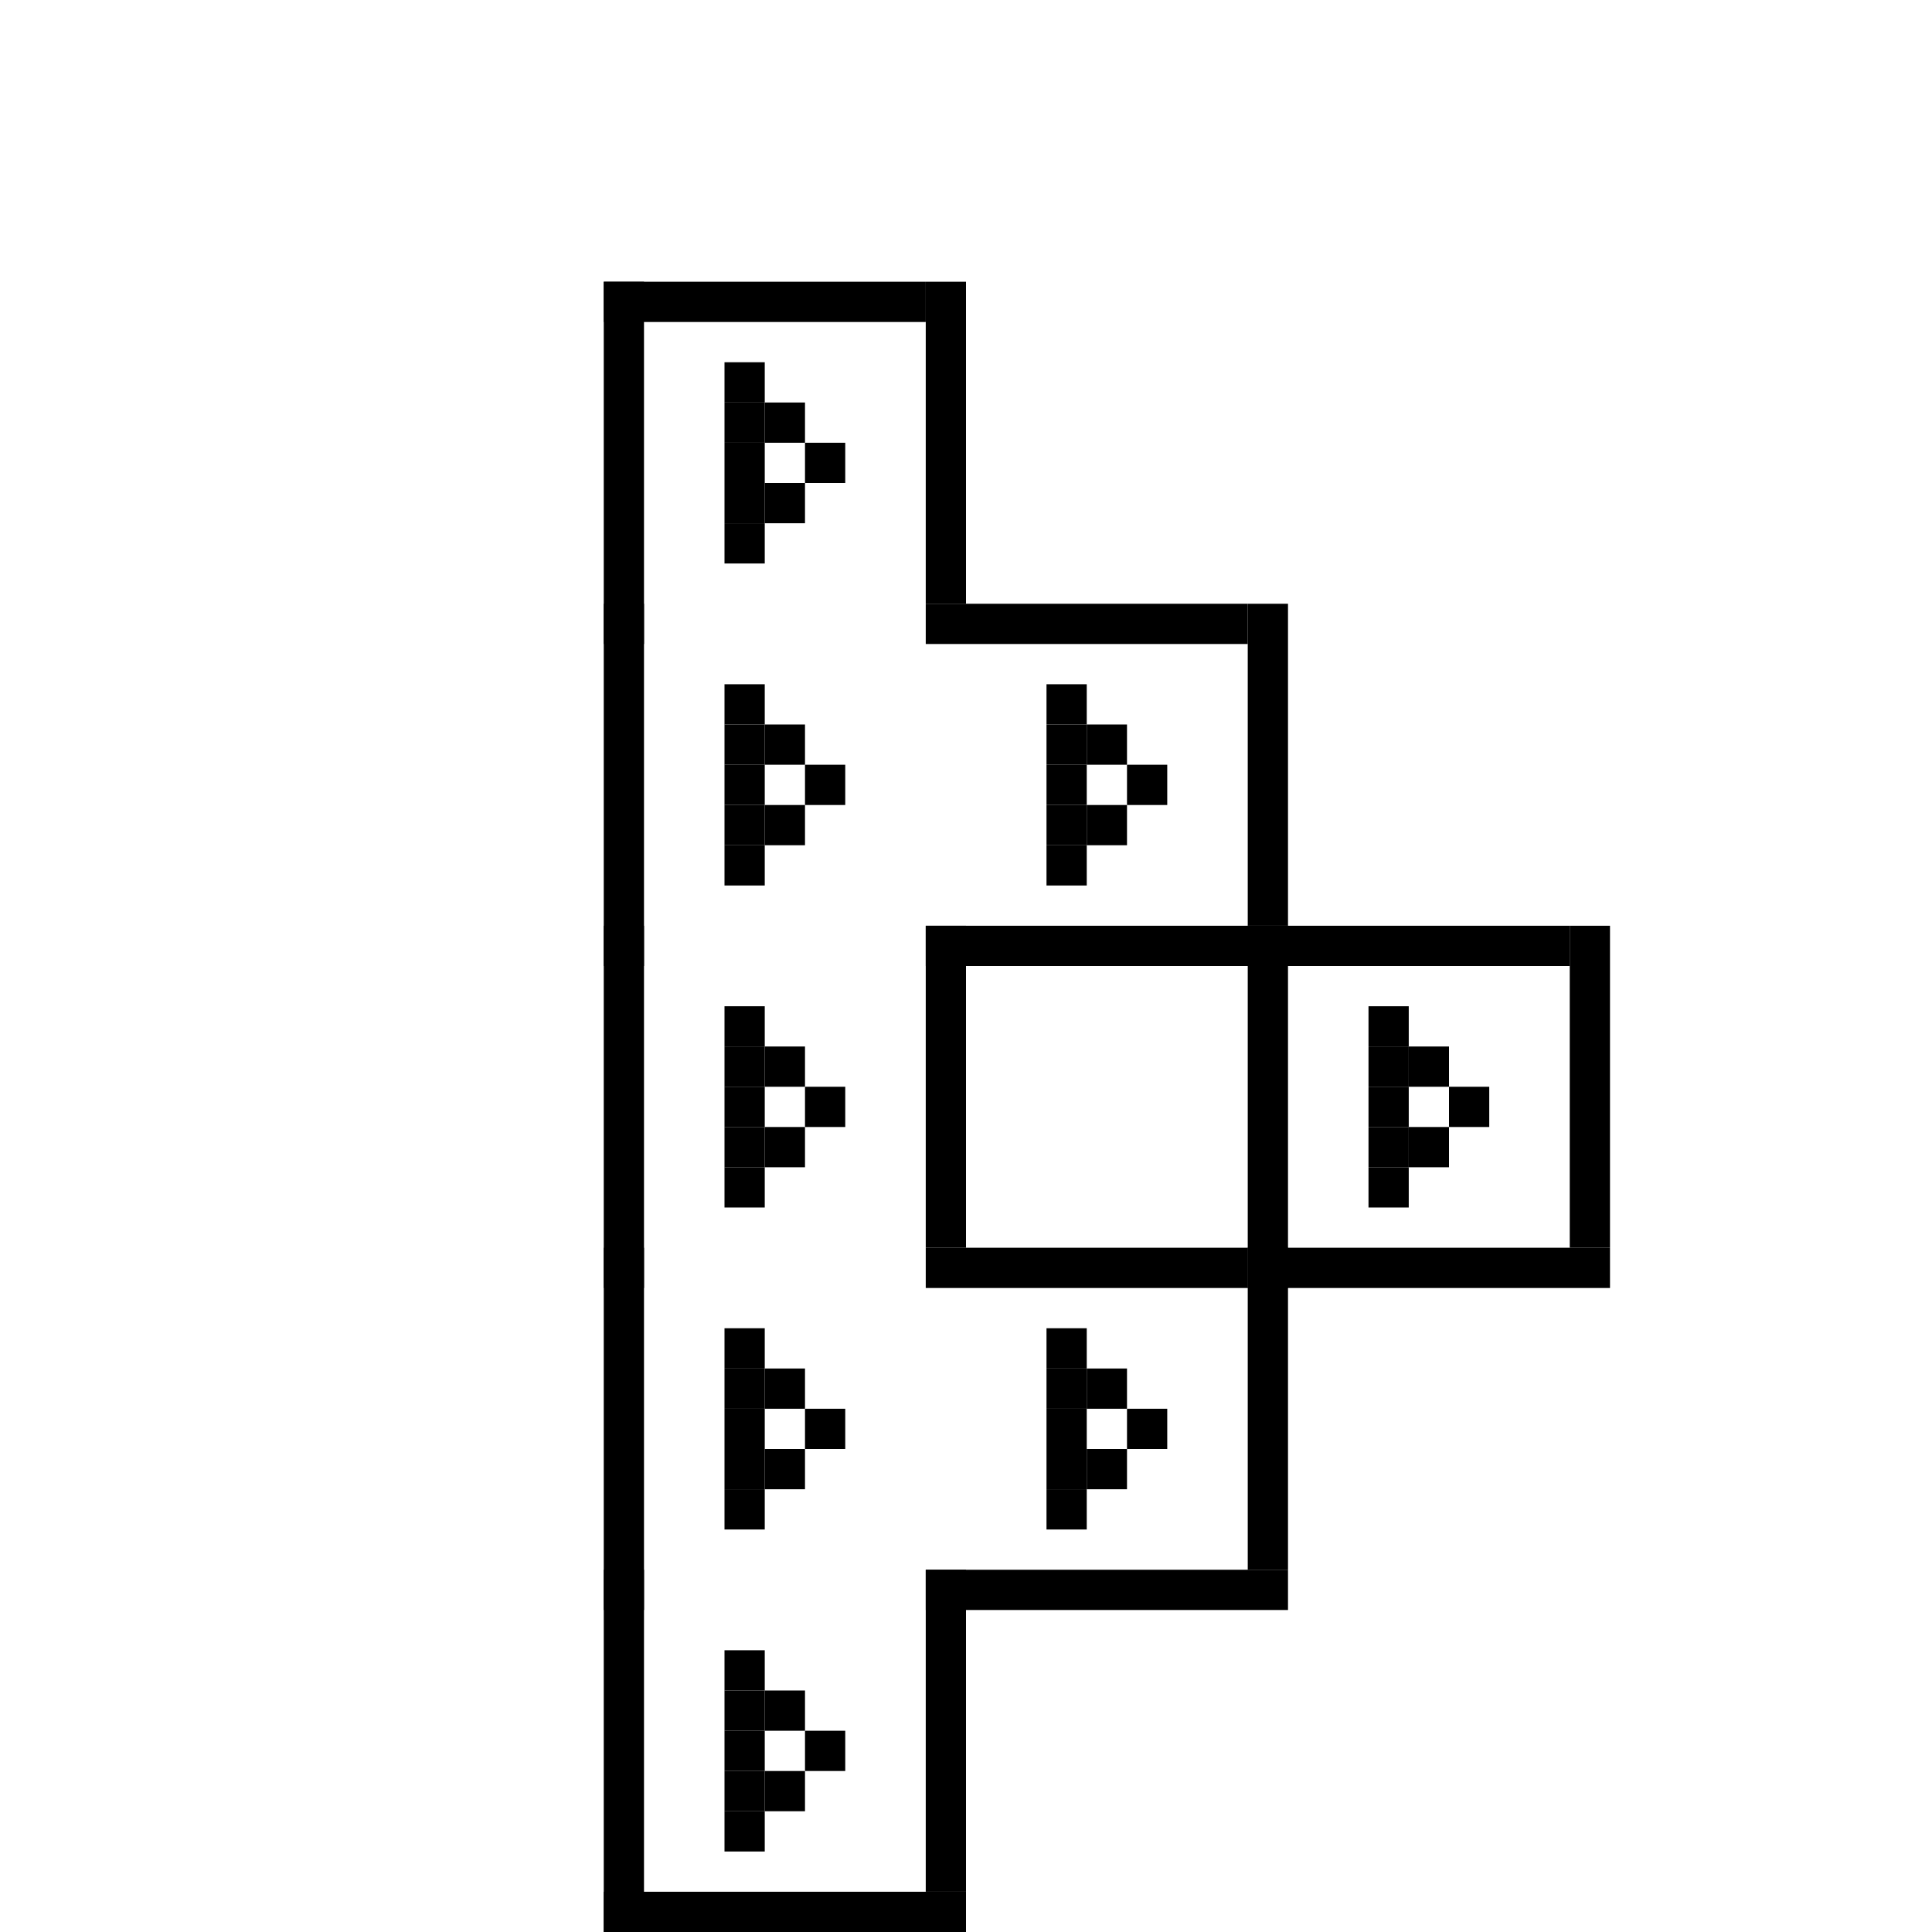 <?xml version="1.0" encoding="utf-8"?><svg xmlns="http://www.w3.org/2000/svg" xmlns:xlink="http://www.w3.org/1999/xlink" width="48" height="48"><rect x="15" y="7" width="1" height="9" /><rect x="23" y="7" width="1" height="8" /><rect x="15" y="7" width="8" height="1" /><rect x="18" y="9" width="1" height="1" /><rect x="18" y="10" width="1" height="1" /><rect x="19" y="10" width="1" height="1" /><rect x="18" y="11" width="1" height="1" /><rect x="20" y="11" width="1" height="1" /><rect x="18" y="12" width="1" height="1" /><rect x="19" y="12" width="1" height="1" /><rect x="18" y="13" width="1" height="1" /><rect x="15" y="15" width="1" height="9" /><rect x="18" y="17" width="1" height="1" /><rect x="18" y="18" width="1" height="1" /><rect x="19" y="18" width="1" height="1" /><rect x="18" y="19" width="1" height="1" /><rect x="20" y="19" width="1" height="1" /><rect x="18" y="20" width="1" height="1" /><rect x="19" y="20" width="1" height="1" /><rect x="18" y="21" width="1" height="1" /><rect x="31" y="15" width="1" height="8" /><rect x="23" y="15" width="8" height="1" /><rect x="23" y="23" width="9" height="1" /><rect x="26" y="17" width="1" height="1" /><rect x="26" y="18" width="1" height="1" /><rect x="27" y="18" width="1" height="1" /><rect x="26" y="19" width="1" height="1" /><rect x="28" y="19" width="1" height="1" /><rect x="26" y="20" width="1" height="1" /><rect x="27" y="20" width="1" height="1" /><rect x="26" y="21" width="1" height="1" /><rect x="15" y="23" width="1" height="9" /><rect x="23" y="23" width="1" height="8" /><rect x="18" y="25" width="1" height="1" /><rect x="18" y="26" width="1" height="1" /><rect x="19" y="26" width="1" height="1" /><rect x="18" y="27" width="1" height="1" /><rect x="20" y="27" width="1" height="1" /><rect x="18" y="28" width="1" height="1" /><rect x="19" y="28" width="1" height="1" /><rect x="18" y="29" width="1" height="1" /><rect x="31" y="23" width="1" height="9" /><rect x="39" y="23" width="1" height="8" /><rect x="31" y="23" width="8" height="1" /><rect x="31" y="31" width="9" height="1" /><rect x="34" y="25" width="1" height="1" /><rect x="34" y="26" width="1" height="1" /><rect x="35" y="26" width="1" height="1" /><rect x="34" y="27" width="1" height="1" /><rect x="36" y="27" width="1" height="1" /><rect x="34" y="28" width="1" height="1" /><rect x="35" y="28" width="1" height="1" /><rect x="34" y="29" width="1" height="1" /><rect x="15" y="31" width="1" height="9" /><rect x="18" y="33" width="1" height="1" /><rect x="18" y="34" width="1" height="1" /><rect x="19" y="34" width="1" height="1" /><rect x="18" y="35" width="1" height="1" /><rect x="20" y="35" width="1" height="1" /><rect x="18" y="36" width="1" height="1" /><rect x="19" y="36" width="1" height="1" /><rect x="18" y="37" width="1" height="1" /><rect x="31" y="31" width="1" height="8" /><rect x="23" y="31" width="8" height="1" /><rect x="23" y="39" width="9" height="1" /><rect x="26" y="33" width="1" height="1" /><rect x="26" y="34" width="1" height="1" /><rect x="27" y="34" width="1" height="1" /><rect x="26" y="35" width="1" height="1" /><rect x="28" y="35" width="1" height="1" /><rect x="26" y="36" width="1" height="1" /><rect x="27" y="36" width="1" height="1" /><rect x="26" y="37" width="1" height="1" /><rect x="15" y="39" width="1" height="9" /><rect x="23" y="39" width="1" height="8" /><rect x="15" y="47" width="9" height="1" /><rect x="18" y="41" width="1" height="1" /><rect x="18" y="42" width="1" height="1" /><rect x="19" y="42" width="1" height="1" /><rect x="18" y="43" width="1" height="1" /><rect x="20" y="43" width="1" height="1" /><rect x="18" y="44" width="1" height="1" /><rect x="19" y="44" width="1" height="1" /><rect x="18" y="45" width="1" height="1" /></svg>